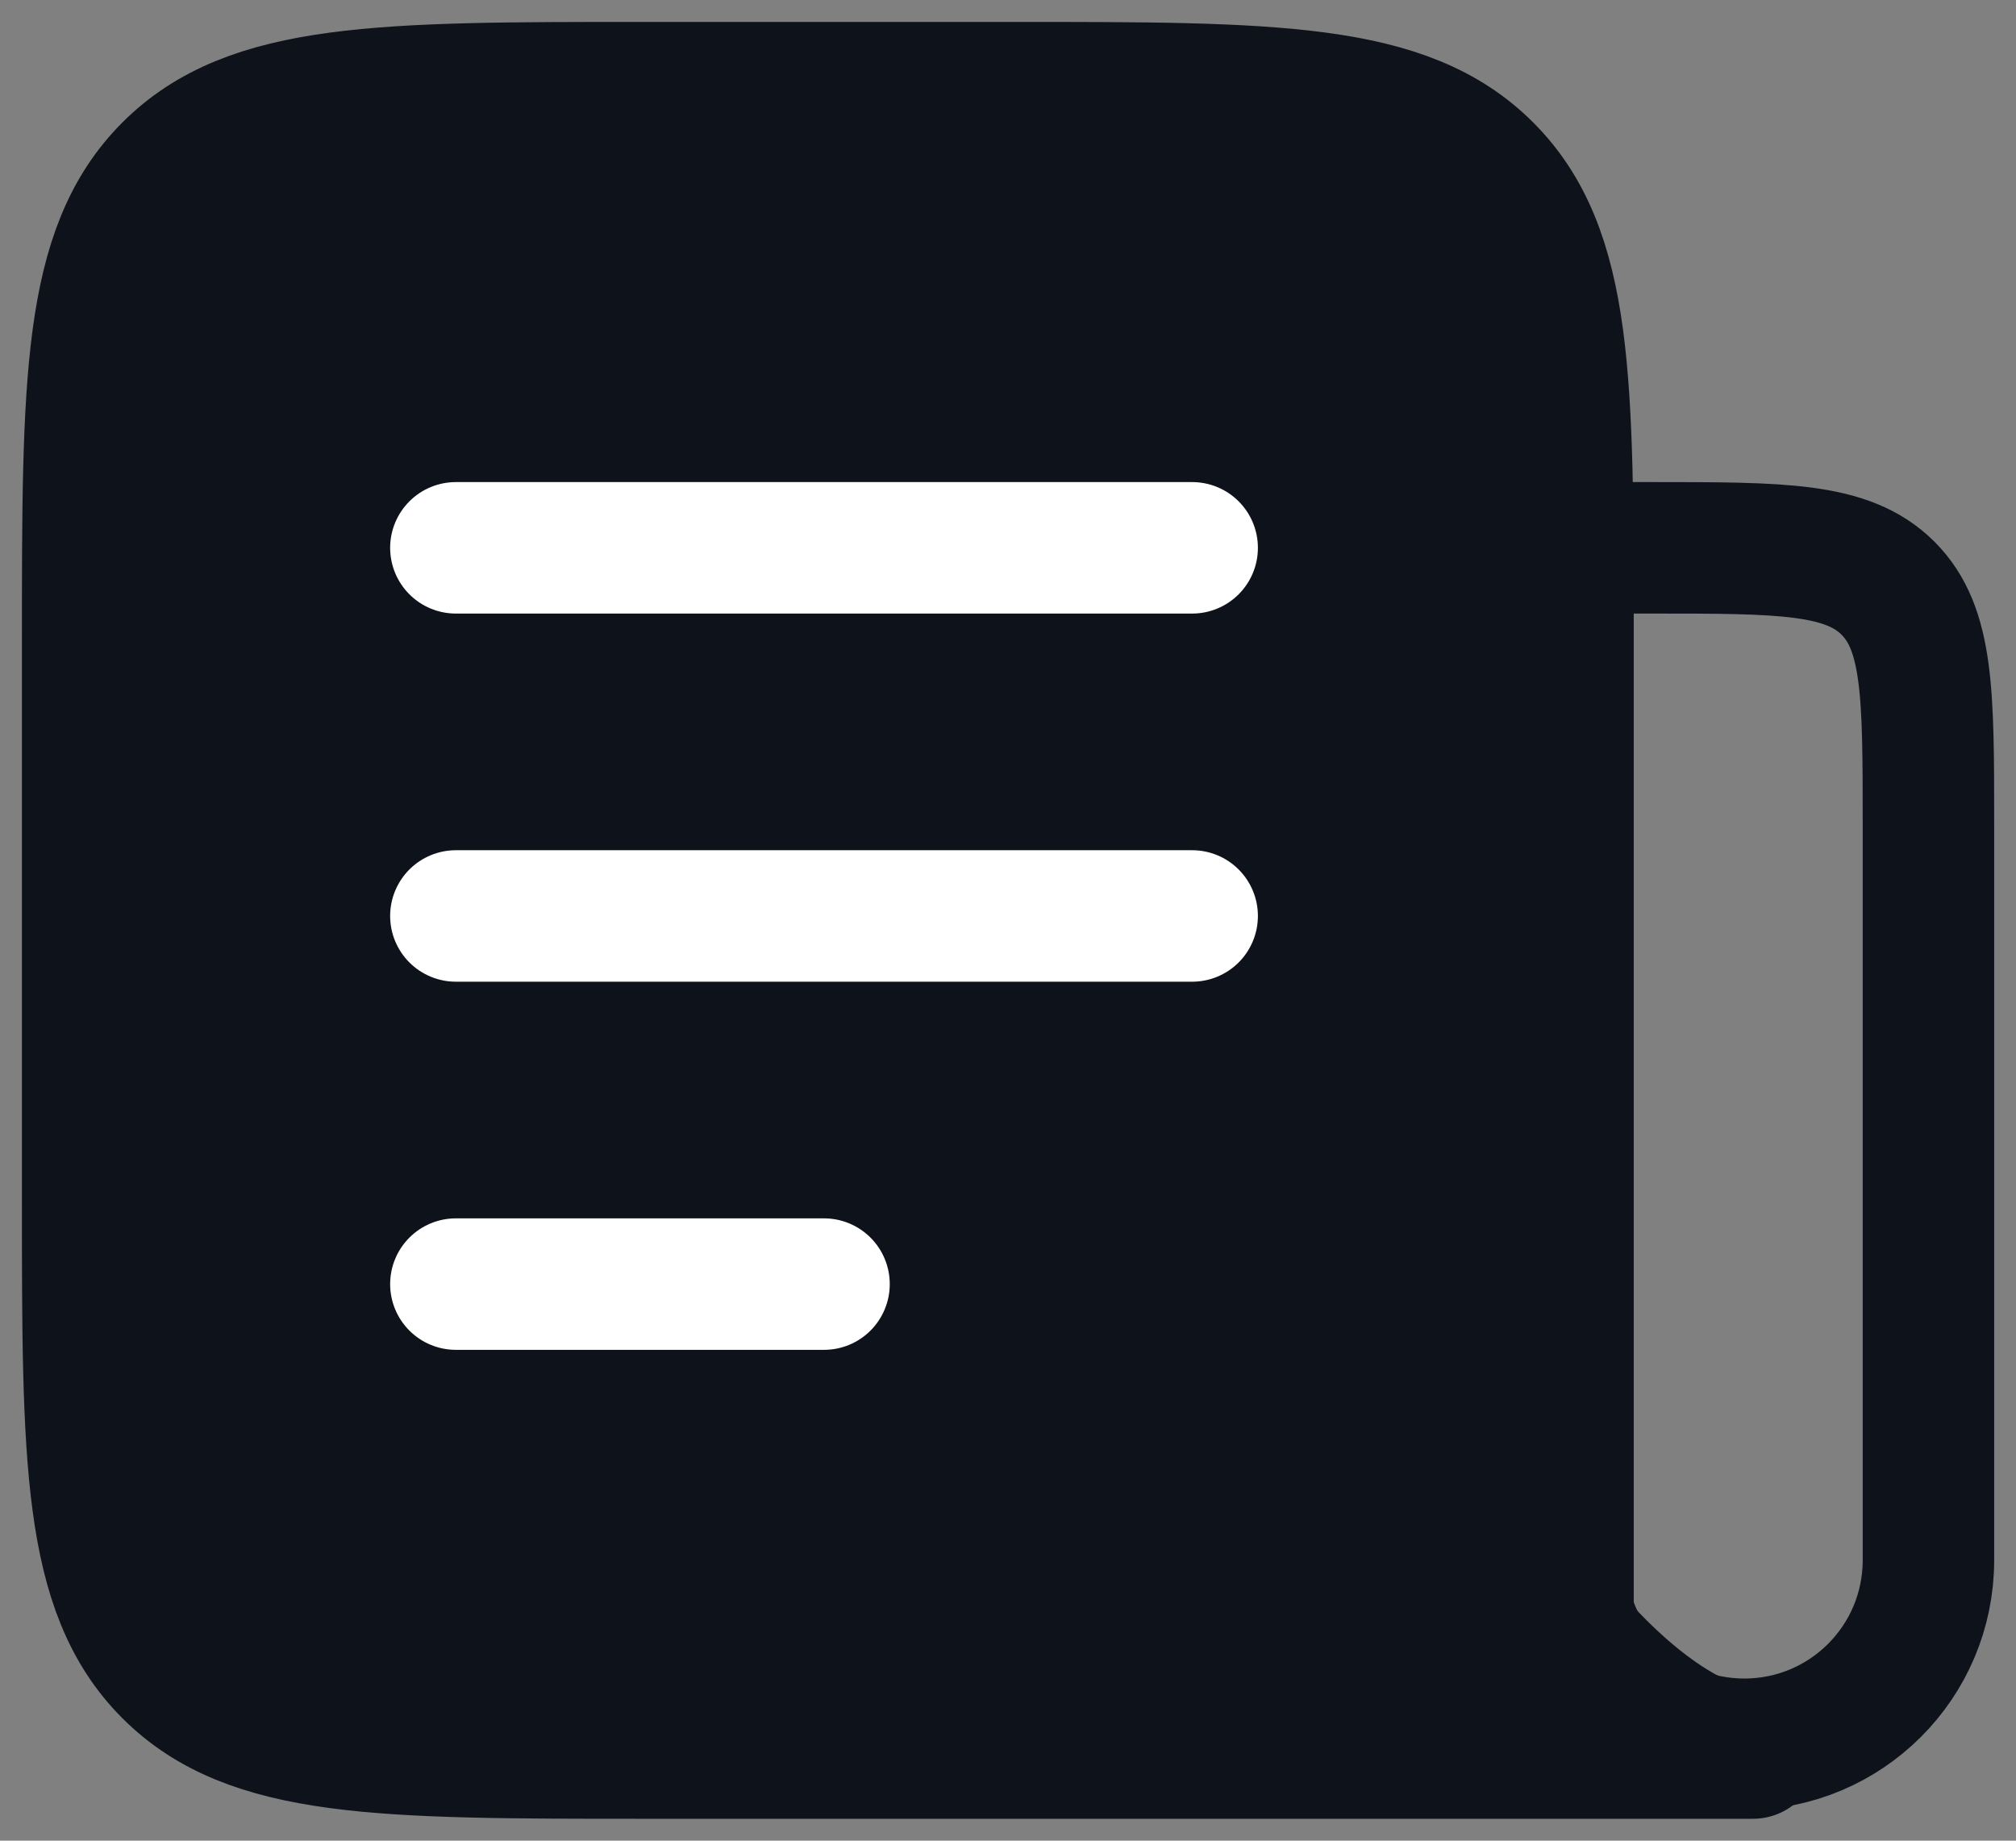 <svg width="23" height="21" viewBox="0 0 23 21" fill="none" xmlns="http://www.w3.org/2000/svg">
<rect x="0" y="0" width="23" height="21" fill="#808080" stroke="none"/>
<path d="M11.556 1H7.333C4.348 1 2.855 1 1.927 1.927C1 2.855 1 4.348 1 7.333V13.667C1 16.652 1 18.145 1.927 19.073C2.855 20 4.348 20 7.333 20H20C19.2 20 18.259 19.074 17.889 18.611V13.667V7.333C17.889 4.348 17.889 2.855 16.961 1.927C16.034 1 14.541 1 11.556 1Z" fill="#0E121B" stroke="#0E121B" stroke-width="1.5" stroke-linecap="round" stroke-linejoin="round"/>
<path d="M5.201 6.25L13.601 6.25" stroke="white" stroke-width="1.5" stroke-linecap="round" stroke-linejoin="round"/>
<path d="M5.201 10.45L13.601 10.45" stroke="white" stroke-width="1.5" stroke-linecap="round" stroke-linejoin="round"/>
<path d="M5.201 14.65L9.401 14.65" stroke="white" stroke-width="1.5" stroke-linecap="round" stroke-linejoin="round"/>
<path d="M17.801 6.25H18.851C20.336 6.25 21.078 6.25 21.54 6.711C22.001 7.173 22.001 7.915 22.001 9.4V17.8C22.001 18.96 21.061 19.9 19.901 19.9C18.741 19.9 17.801 18.96 17.801 17.8V6.25Z" stroke="#0E121B" stroke-width="1.5" stroke-linecap="round" stroke-linejoin="round"/>
</svg>
